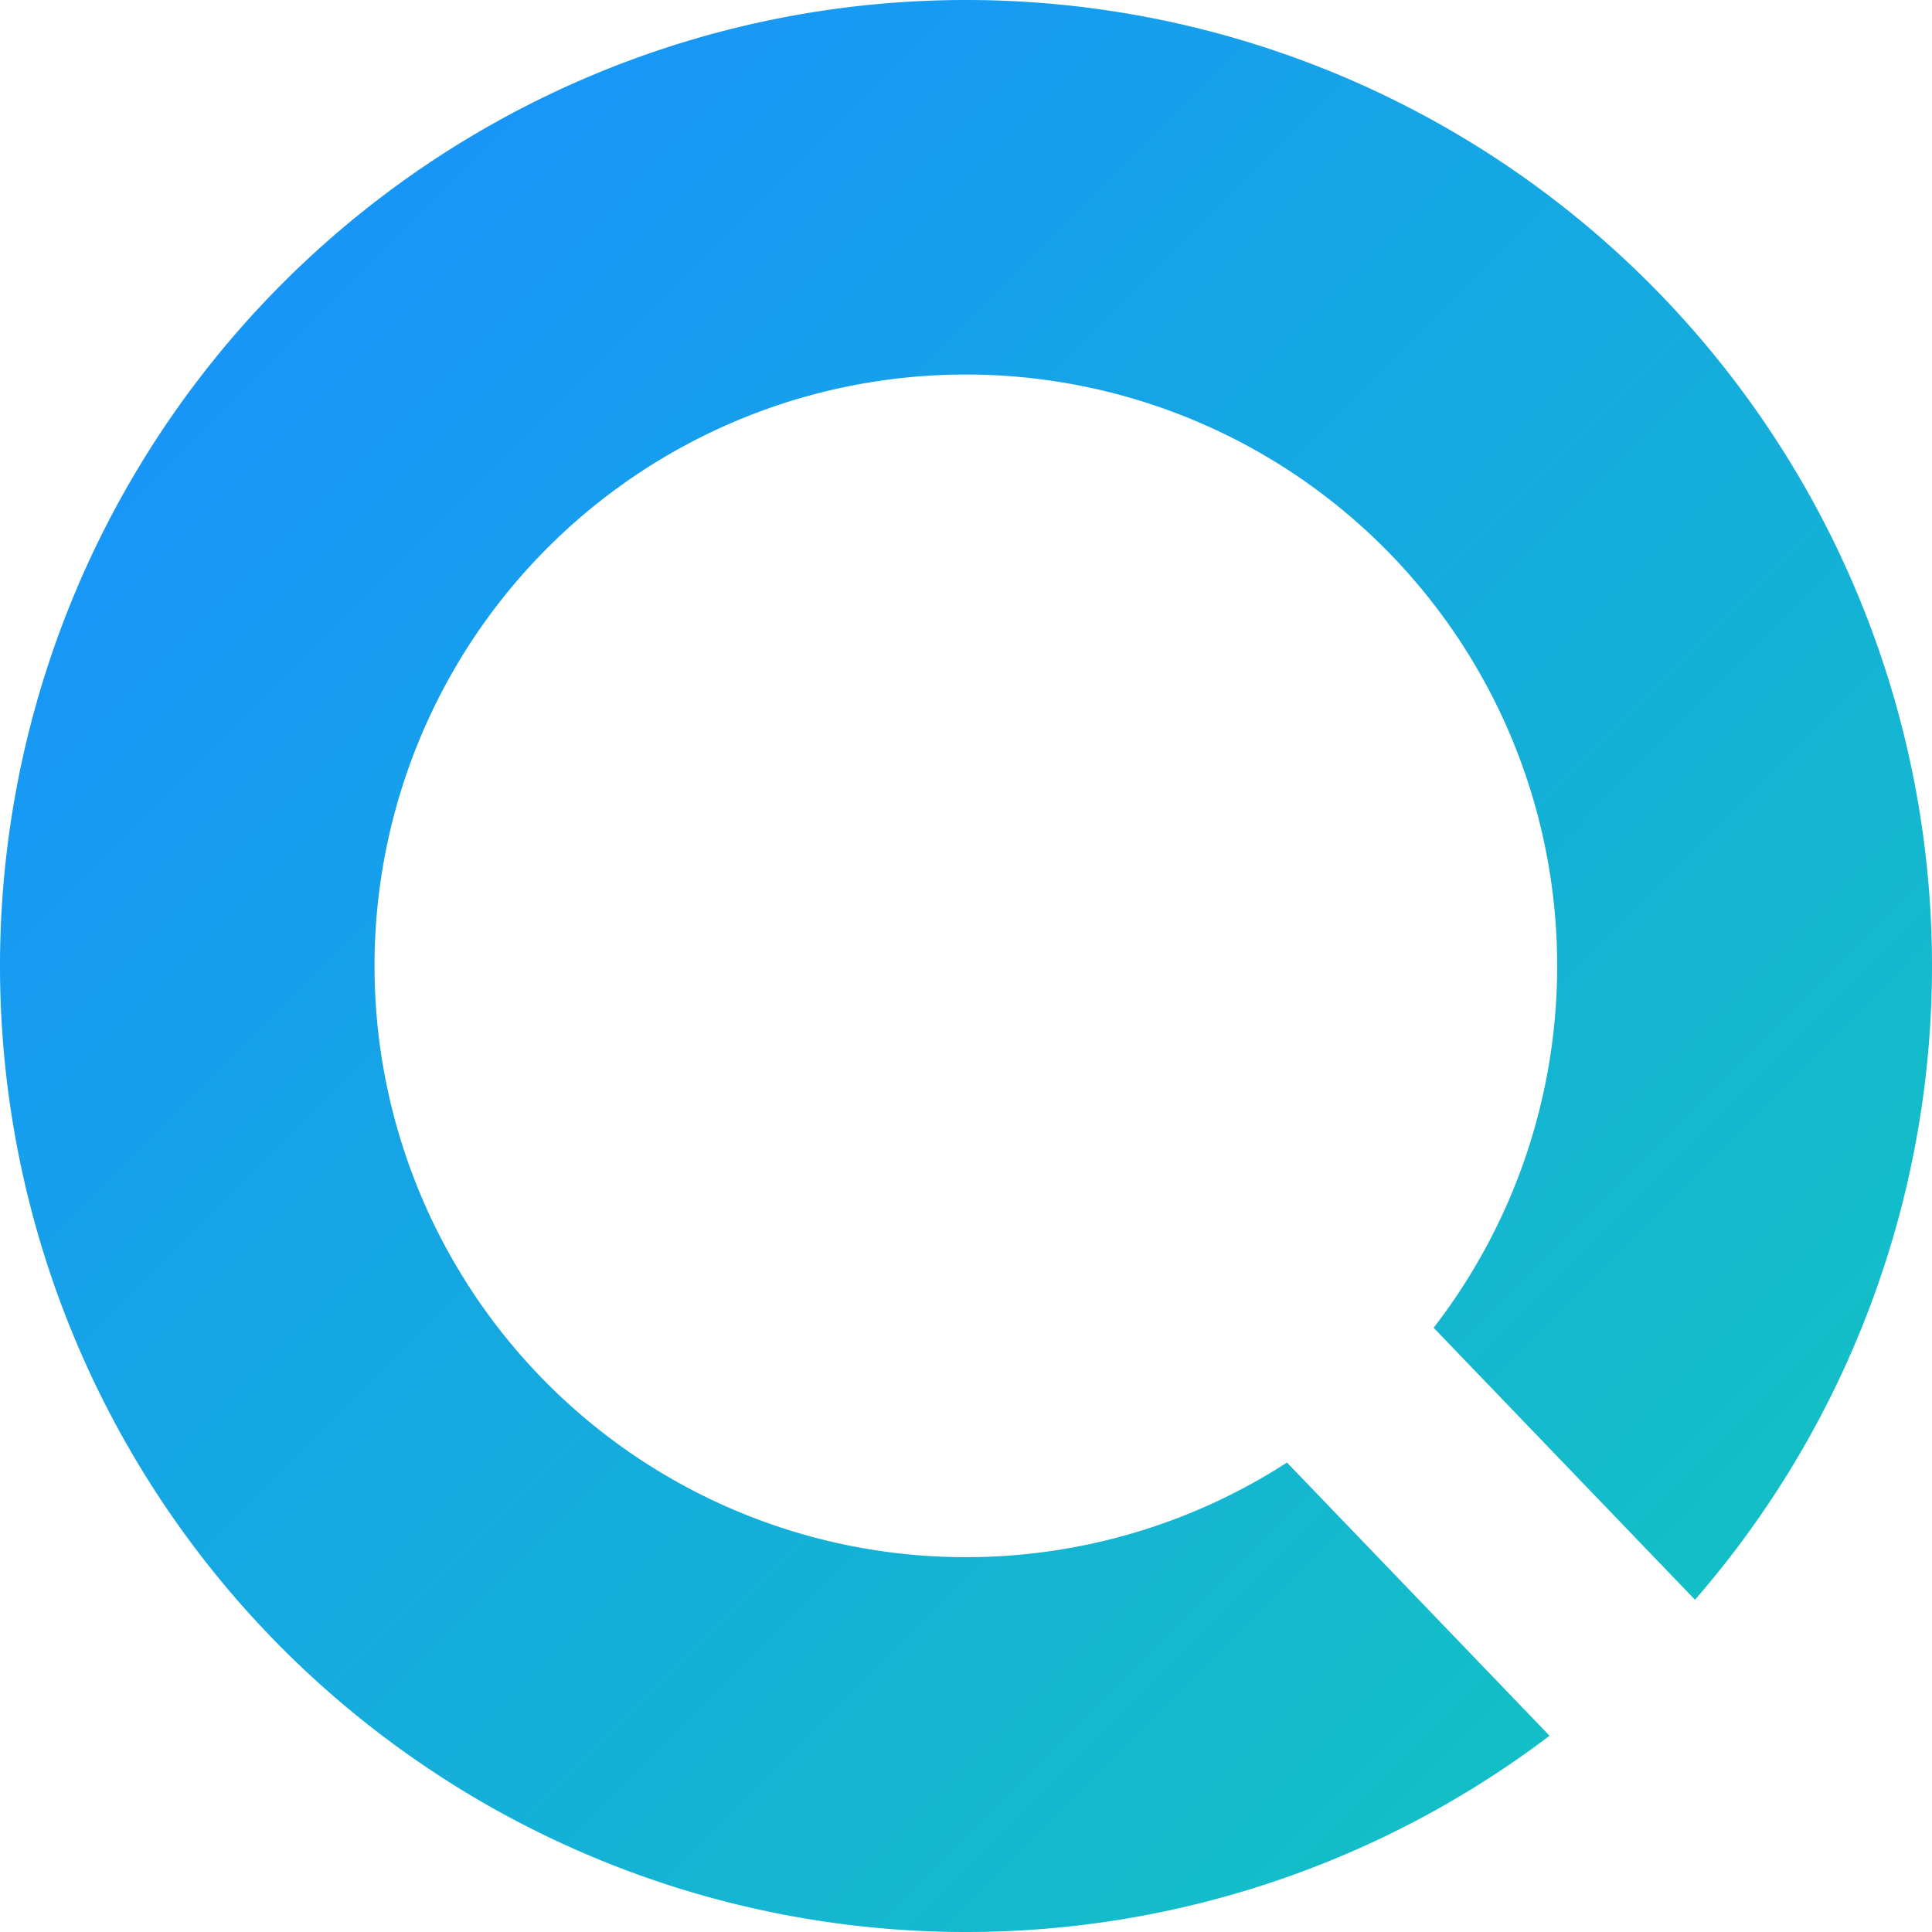 <?xml version="1.0" encoding="UTF-8" standalone="no"?>
<!-- Created with Inkscape (http://www.inkscape.org/) -->

<svg
   width="24"
   height="24"
   viewBox="0 0 6.35 6.35"
   version="1.1"
   id="svg5"
   inkscape:version="1.4 (86a8ad7, 2024-10-11)"
   sodipodi:docname="petal.svg"
   xmlns:inkscape="http://www.inkscape.org/namespaces/inkscape"
   xmlns:sodipodi="http://sodipodi.sourceforge.net/DTD/sodipodi-0.dtd"
   xmlns:xlink="http://www.w3.org/1999/xlink"
   xmlns="http://www.w3.org/2000/svg"
   xmlns:svg="http://www.w3.org/2000/svg"
   xmlns:rdf="http://www.w3.org/1999/02/22-rdf-syntax-ns#"
   xmlns:cc="http://creativecommons.org/ns#"
   xmlns:dc="http://purl.org/dc/elements/1.1/">
  <title
     id="title7982">Petal Search logo</title>
  <sodipodi:namedview
     id="namedview7"
     pagecolor="#ffffff"
     bordercolor="#111111"
     borderopacity="1"
     inkscape:pageshadow="0"
     inkscape:pageopacity="0"
     inkscape:pagecheckerboard="1"
     inkscape:document-units="px"
     showgrid="false"
     objecttolerance="1"
     gridtolerance="1"
     guidetolerance="1"
     units="px"
     inkscape:zoom="9.8434981"
     inkscape:cx="45.664661"
     inkscape:cy="15.238485"
     inkscape:window-width="2880"
     inkscape:window-height="1526"
     inkscape:window-x="2869"
     inkscape:window-y="-11"
     inkscape:window-maximized="1"
     inkscape:current-layer="svg5"
     inkscape:showpageshadow="0"
     inkscape:deskcolor="#505050" />
  <defs
     id="defs2">
    <linearGradient
       inkscape:collect="always"
       id="linearGradient95">
      <stop
         style="stop-color:#1794fa;stop-opacity:1;"
         offset="0"
         id="stop91" />
      <stop
         style="stop-color:#13bfc6;stop-opacity:1"
         offset="1"
         id="stop93" />
    </linearGradient>
    <linearGradient
       inkscape:collect="always"
       xlink:href="#linearGradient95"
       id="linearGradient293"
       gradientUnits="userSpaceOnUse"
       gradientTransform="matrix(0.088,0,0,0.088,11.31,1.589)"
       x1="-117.923"
       y1="-11.113"
       x2="-65.096"
       y2="41.62" />
  </defs>
  <path
     id="path37-4-6-8"
     style="fill:url(#linearGradient293);fill-opacity:1;stroke-width:0"
     d="M 3.17,8.5090788e-7 A 3.175,3.175 0 0 0 0,3.175 3.175,3.175 0 0 0 3.175,6.35 3.175,3.175 0 0 0 5.093,5.705 L 4.23,4.807 A 1.943,1.943 0 0 1 3.175,5.118 1.943,1.943 0 0 1 1.231,3.175 1.943,1.943 0 0 1 3.175,1.231 1.943,1.943 0 0 1 5.118,3.175 1.943,1.943 0 0 1 4.712,4.364 L 5.571,5.258 A 3.175,3.175 0 0 0 6.35,3.175 3.175,3.175 0 0 0 3.175,8.5090788e-7 a 3.175,3.175 0 0 0 -0.005,0 z" />
</svg>
